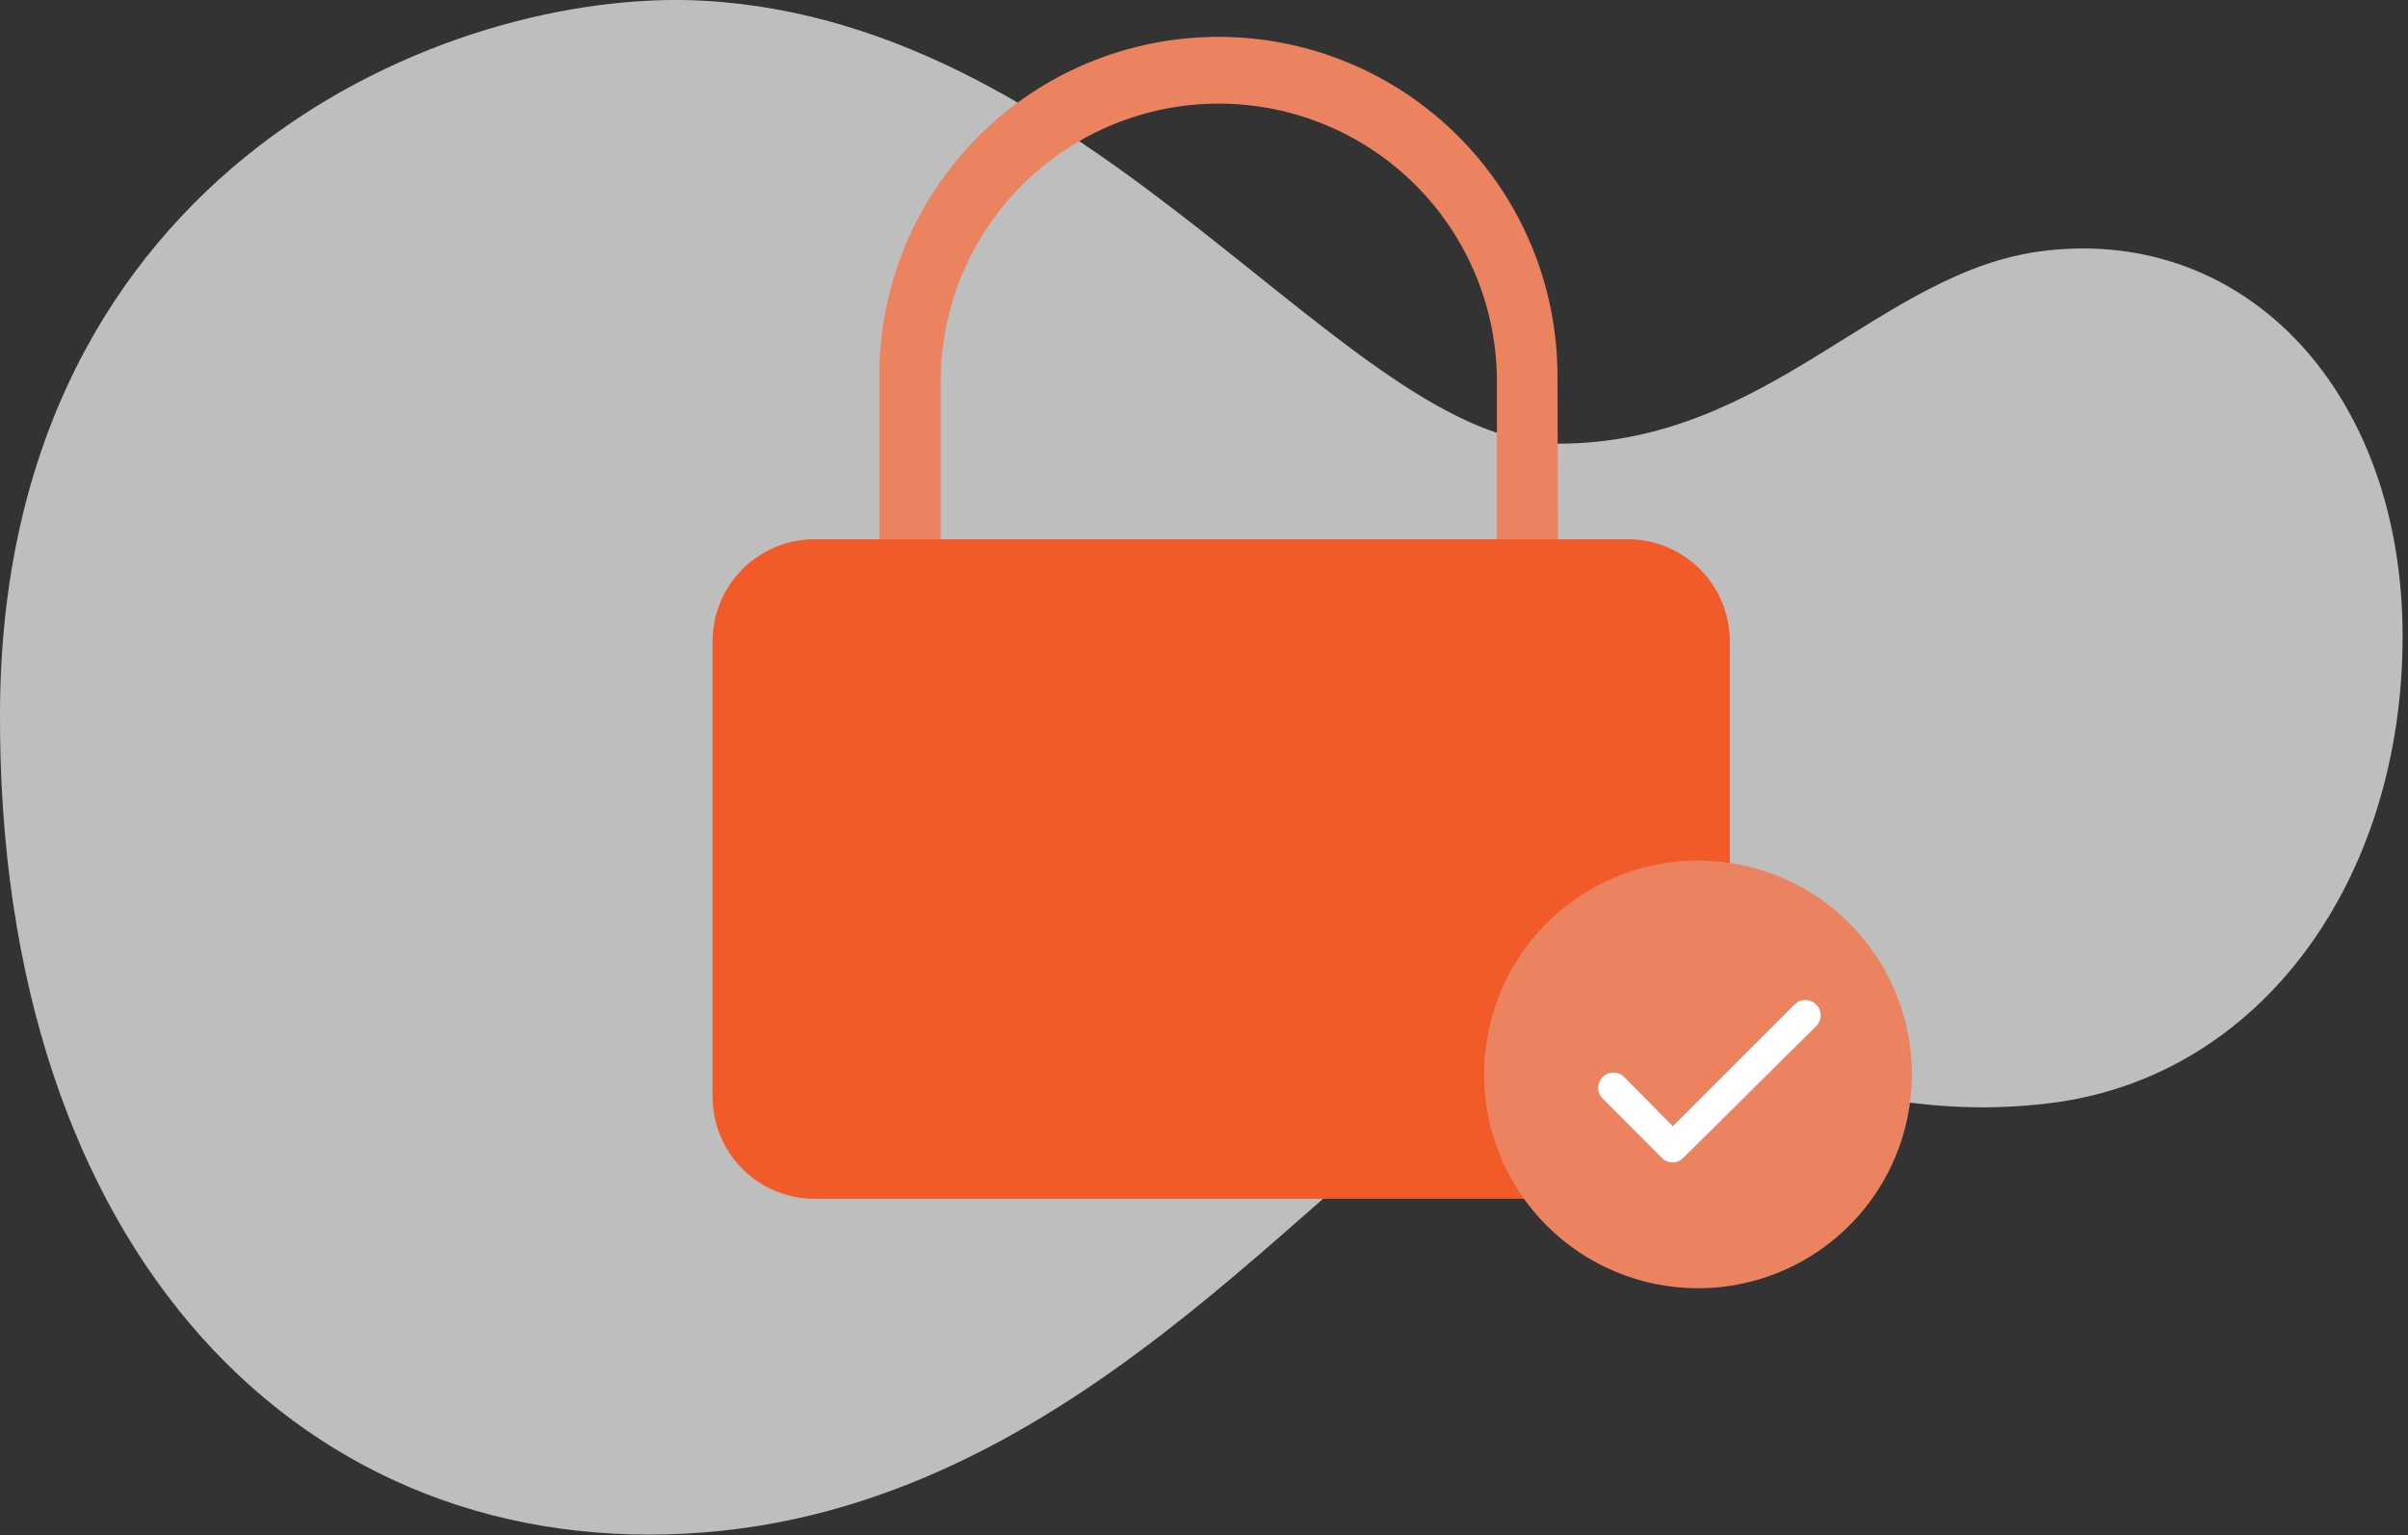 <svg width="196" height="125" viewBox="0 0 196 125" fill="none" xmlns="http://www.w3.org/2000/svg">
<rect x="0" y="0" width="196" height="125" fill="#333333" stroke="none"/>
<g clip-path="url(#clip0)">
<path fill-rule="evenodd" clip-rule="evenodd" d="M195.56 51.81C195.56 31.96 182.84 18.4 166.31 20.43C153 22.06 144 36.12 126.85 36.12C109.7 36.12 89.61 1.86 57.28 0.06C36.61 -1.09 0.27 13.71 -4.45151e-05 57.76C-0.27 102.1 24.89 127.32 57.28 124.76C89.28 122.26 109.01 92.21 122.06 87.1C136.7 81.37 148.15 92.19 166.94 89.8C184 87.67 195.56 71.66 195.56 51.81Z" fill="#bebebe"/>
<path d="M126.84 50.49H121.84V30.6C121.716 24.679 119.276 19.043 115.045 14.899C110.814 10.756 105.127 8.436 99.205 8.436C93.283 8.436 87.597 10.756 83.365 14.899C79.134 19.043 76.695 24.679 76.57 30.6V50.49H71.57V30.6C71.57 23.28 74.478 16.26 79.654 11.084C84.83 5.908 91.85 3 99.17 3C106.49 3 113.51 5.908 118.686 11.084C123.862 16.26 126.77 23.28 126.77 30.6L126.84 50.49Z" fill="#eb8361"/>
<path d="M132.45 43.9H66.26C64.065 43.913 61.964 44.795 60.416 46.352C58.869 47.908 58 50.015 58 52.21V89.29C58 91.492 58.874 93.604 60.43 95.162C61.987 96.721 64.098 97.597 66.3 97.6H132.49C133.581 97.6 134.662 97.385 135.67 96.967C136.678 96.55 137.594 95.938 138.366 95.166C139.138 94.394 139.75 93.478 140.167 92.47C140.585 91.462 140.8 90.381 140.8 89.29V52.21C140.8 51.115 140.584 50.032 140.164 49.021C139.744 48.01 139.128 47.092 138.352 46.32C137.576 45.548 136.655 44.936 135.642 44.521C134.63 44.106 133.545 43.895 132.45 43.9V43.9Z" fill="url(#paint0_linear)"/>
<path d="M138.2 104.88C141.644 104.882 145.011 103.863 147.875 101.951C150.74 100.039 152.973 97.32 154.292 94.139C155.611 90.958 155.957 87.457 155.287 84.08C154.616 80.702 152.959 77.599 150.524 75.163C148.09 72.727 144.988 71.068 141.61 70.395C138.233 69.723 134.732 70.067 131.55 71.384C128.368 72.702 125.648 74.933 123.735 77.796C121.821 80.66 120.8 84.026 120.8 87.47C120.799 89.756 121.248 92.019 122.122 94.132C122.996 96.244 124.277 98.163 125.893 99.78C127.509 101.397 129.427 102.679 131.539 103.554C133.651 104.43 135.914 104.88 138.2 104.88Z" fill="#eb8361"/>
<path d="M136.16 94.64C135.831 94.638 135.515 94.51 135.28 94.28L130.45 89.44C130.218 89.207 130.088 88.891 130.089 88.561C130.09 88.232 130.221 87.917 130.455 87.685C130.688 87.453 131.004 87.323 131.333 87.324C131.663 87.325 131.978 87.457 132.21 87.69L136.16 91.69L146.07 81.78C146.185 81.665 146.323 81.573 146.474 81.51C146.625 81.448 146.786 81.415 146.95 81.415C147.113 81.415 147.275 81.448 147.426 81.51C147.577 81.573 147.714 81.665 147.83 81.78C147.945 81.896 148.037 82.033 148.1 82.184C148.162 82.335 148.194 82.497 148.194 82.66C148.194 82.823 148.162 82.985 148.1 83.136C148.037 83.287 147.945 83.424 147.83 83.54L137 94.28C136.775 94.502 136.475 94.63 136.16 94.64V94.64Z" fill="white"/>
</g>
<defs>
<linearGradient id="paint0_linear" x1="105.5" y1="29" x2="90.277" y2="86.308" gradientUnits="userSpaceOnUse">
<stop offset="1" stop-color="#f15a29"/>
</linearGradient>
<clipPath id="clip0">
<rect width="195.56" height="124.97" fill="white"/>
</clipPath>
</defs>
</svg>

